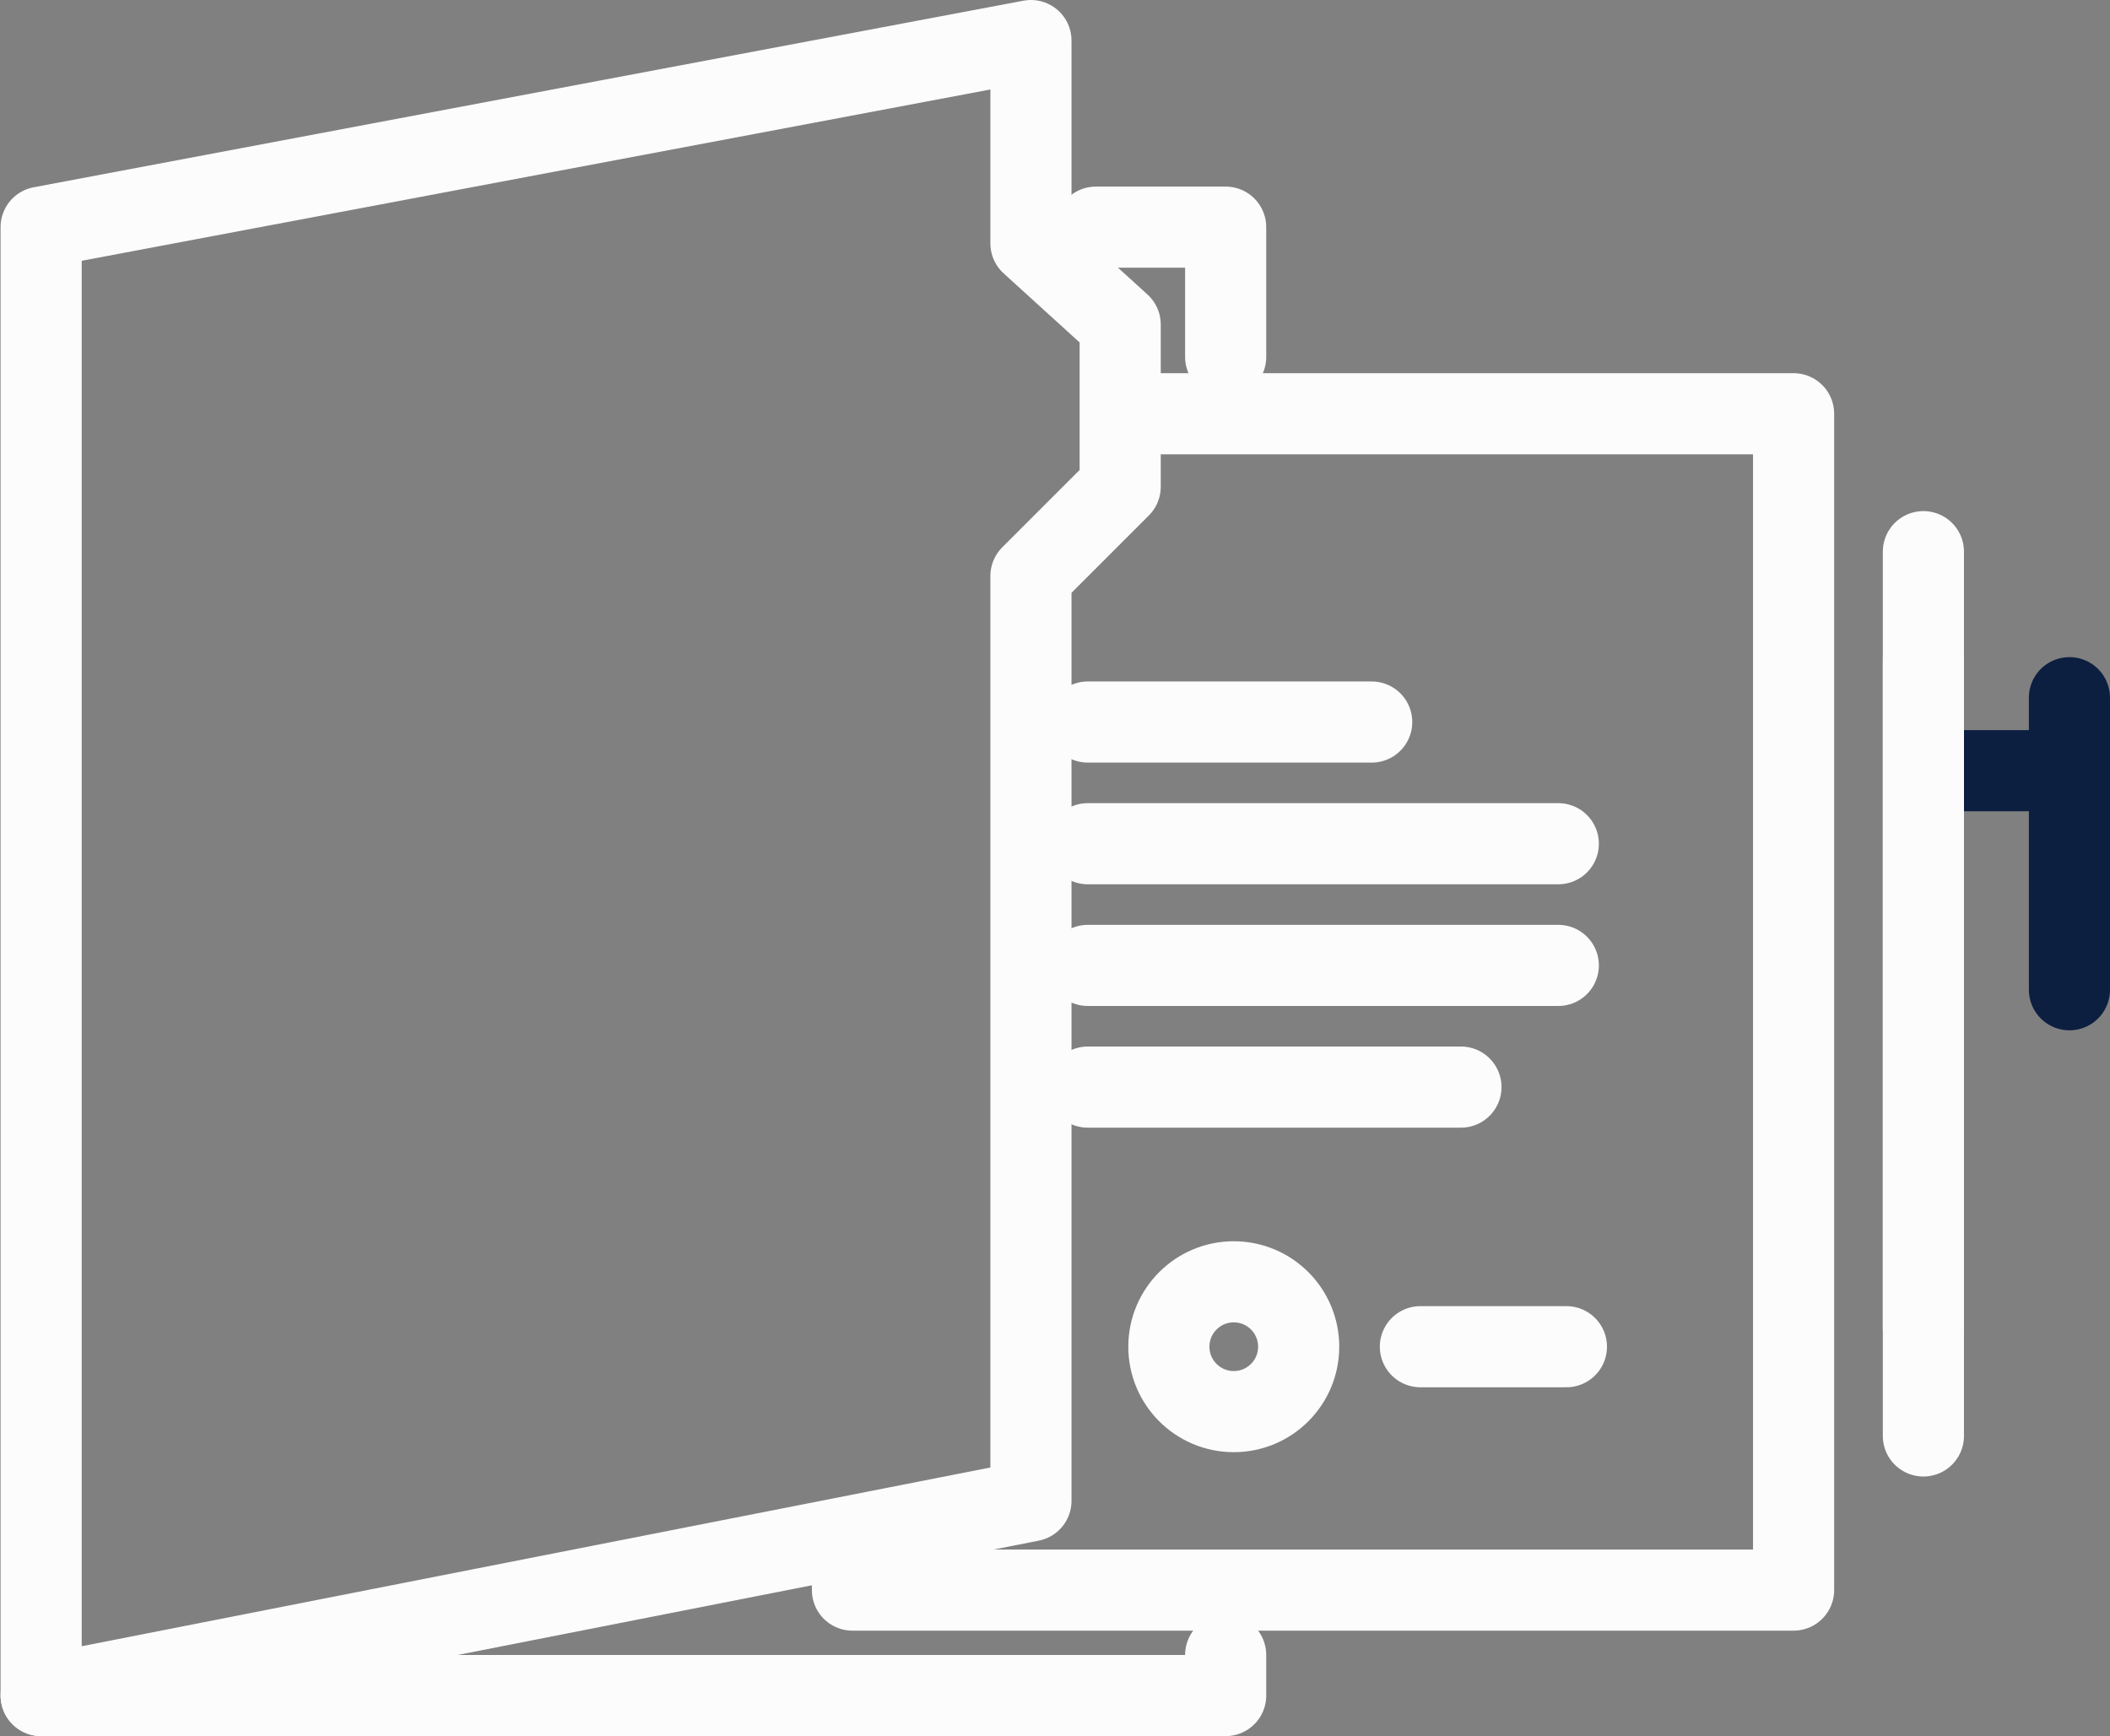 <?xml version="1.0" encoding="UTF-8" standalone="no"?>
<svg
   xmlns:dc="http://purl.org/dc/elements/1.1/"
   xmlns:cc="http://creativecommons.org/ns#"
   xmlns:rdf="http://www.w3.org/1999/02/22-rdf-syntax-ns#"
   xmlns:svg="http://www.w3.org/2000/svg"
   xmlns="http://www.w3.org/2000/svg"
   xmlns:sodipodi="http://sodipodi.sourceforge.net/DTD/sodipodi-0.dtd"
   xmlns:inkscape="http://www.inkscape.org/namespaces/inkscape"
   enable-background="new 0 0 32 32"
   viewBox="0 0 26.007 21.4"
   version="1.1"
   id="svg46"
   sodipodi:docname="archive.svg"
   inkscape:version="0.92.3 (2405546, 2018-03-11)"
   width="26.007"
   height="21.4">
  <rect x="0" y="0" width="26.007" height="21.4" fill="#808080" stroke="none"/>
  <defs
     id="defs50" />
  <sodipodi:namedview
     pagecolor="#ffffff"
     bordercolor="#666666"
     borderopacity="1"
     objecttolerance="10"
     gridtolerance="10"
     guidetolerance="10"
     inkscape:pageopacity="0"
     inkscape:pageshadow="2"
     inkscape:window-width="1853"
     inkscape:window-height="1025"
     id="namedview48"
     showgrid="false"
     inkscape:zoom="14.75"
     inkscape:cx="17.136837"
     inkscape:cy="16.383125"
     inkscape:window-x="67"
     inkscape:window-y="27"
     inkscape:window-maximized="1"
     inkscape:current-layer="Files_2_" />
  <g
     id="vertical"
     display="none"
     style="display:none"
     transform="translate(-2.993,-4.6)">
    <rect
       width="22"
       height="28"
       x="5"
       y="2"
       id="rect2"
       style="opacity:0.5;fill:#8cc63f" />
    <path
       d="M 5.8,5 5.3,2 H 5.8 L 6.2,4.3 6.5,2 H 7 L 6.4,5 Z"
       id="path4"
       inkscape:connector-curvature="0"
       style="fill:#ffffff" />
  </g>
  <g
     id="horizontal"
     display="none"
     style="display:none"
     transform="translate(-2.993,-4.6)">
    <rect
       width="28"
       height="22"
       x="2"
       y="5"
       id="rect7"
       style="opacity:0.5;fill:#d9e021" />
    <path
       d="M 28.7,6.7 V 8 H 28.2 V 5 h 0.5 v 1.3 h 0.5 V 5 h 0.4 V 8 H 29.2 V 6.7 Z"
       id="path9"
       inkscape:connector-curvature="0"
       style="fill:#ffffff" />
  </g>
  <path
     id="no_zone"
     d="M 26.007,-4.6 H 0.007 -2.993 v 3 26 3 h 3 26 3 v -3 -26 -3 z m 1,30 H -0.993 V -2.6 H 27.007 Z"
     display="none"
     inkscape:connector-curvature="0"
     style="display:none;fill:#bdccd4" />
  <g
     id="Files_2_"
     transform="translate(-2.993,-4.6)">
    <line
       x1="26.7"
       x2="26.7"
       y1="11.4"
       y2="22.3"
       stroke-miterlimit="10"
       id="line13"
       style="fill:#f9f9f9;fill-opacity:0;stroke:#fcfcfc;stroke-linecap:round;stroke-linejoin:round;stroke-miterlimit:10;stroke-opacity:1" />
    <line
       x1="28.5"
       x2="28.5"
       y1="13.2"
       y2="16.8"
       stroke-miterlimit="10"
       id="line15"
       style="fill:#f9f9f9;stroke:#0c1f40;stroke-linecap:round;stroke-linejoin:round;stroke-miterlimit:10" />
    <line
       x1="27.2"
       x2="29"
       y1="14.1"
       y2="14.1"
       stroke-miterlimit="10"
       id="line17"
       style="fill:#f9f9f9;stroke:#0c1f40;stroke-linejoin:round;stroke-miterlimit:10" />
    <line
       x1="26.7"
       x2="26.7"
       y1="13.2"
       y2="20.5"
       stroke-miterlimit="10"
       id="line19"
       style="fill:#f9f9f9;fill-opacity:0;stroke:#fcfcfc;stroke-linecap:square;stroke-miterlimit:10;stroke-opacity:1" />
    <polyline
       stroke-miterlimit="10"
       points="18.1 9 18.1 7.4 16.5 7.4"
       id="polyline21"
       style="fill:#f9f9f9;fill-opacity:0;stroke:#fcfcfc;stroke-linecap:round;stroke-linejoin:round;stroke-miterlimit:10;stroke-opacity:1" />
    <polyline
       stroke-miterlimit="10"
       points="3.5 25.5 18.1 25.5 18.1 25"
       id="polyline23"
       style="fill:#f9f9f9;fill-opacity:0;stroke:#fcfcfc;stroke-linecap:round;stroke-linejoin:round;stroke-miterlimit:10;stroke-opacity:1" />
    <g
       id="g39"
       style="fill:#f9f9f9;fill-opacity:0;stroke:#fcfcfc;stroke-opacity:1">
      <polyline
         stroke-miterlimit="10"
         points="17 9.7 25.1 9.7 25.1 24.2 13.5 24.2 13.5 24"
         id="polyline25"
         style="fill:#f9f9f9;fill-opacity:0;stroke:#fcfcfc;stroke-linecap:round;stroke-linejoin:round;stroke-miterlimit:10;stroke-opacity:1" />
      <line
         x1="16.4"
         x2="19.9"
         y1="13.5"
         y2="13.5"
         stroke-miterlimit="10"
         id="line27"
         style="fill:#f9f9f9;fill-opacity:0;stroke:#fcfcfc;stroke-linecap:round;stroke-linejoin:round;stroke-miterlimit:10;stroke-opacity:1" />
      <line
         x1="20.5"
         x2="22.3"
         y1="21.2"
         y2="21.2"
         stroke-miterlimit="10"
         id="line29"
         style="fill:#f9f9f9;fill-opacity:0;stroke:#fcfcfc;stroke-linecap:round;stroke-linejoin:round;stroke-miterlimit:10;stroke-opacity:1" />
      <line
         x1="16.4"
         x2="22.2"
         y1="15"
         y2="15"
         stroke-miterlimit="10"
         id="line31"
         style="fill:#f9f9f9;fill-opacity:0;stroke:#fcfcfc;stroke-linecap:round;stroke-miterlimit:10;stroke-opacity:1" />
      <line
         x1="16.4"
         x2="22.2"
         y1="16.5"
         y2="16.5"
         stroke-miterlimit="10"
         id="line33"
         style="fill:#f9f9f9;fill-opacity:0;stroke:#fcfcfc;stroke-linecap:round;stroke-miterlimit:10;stroke-opacity:1" />
      <line
         x1="16.4"
         x2="21"
         y1="18"
         y2="18"
         stroke-miterlimit="10"
         id="line35"
         style="fill:#f9f9f9;fill-opacity:0;stroke:#fcfcfc;stroke-linecap:round;stroke-miterlimit:10;stroke-opacity:1" />
      <circle
         cx="18.2"
         cy="21.2"
         r="0.8"
         stroke-miterlimit="10"
         id="circle37"
         style="fill:#f9f9f9;fill-opacity:0;stroke:#fcfcfc;stroke-miterlimit:10;stroke-opacity:1" />
    </g>
    <g
       id="g43"
       style="fill:#f9f9f9;fill-opacity:0;stroke:#fcfcfc;stroke-opacity:1">
      <polygon
         stroke-miterlimit="10"
         points="3.5,7.4 15.7,5.1 15.7,7.6 16.8,8.6 16.8,10.6 15.7,11.7 15.7,23.1 3.5,25.5 "
         id="polygon41"
         style="fill:#f9f9f9;fill-opacity:0;stroke:#fcfcfc;stroke-linecap:round;stroke-linejoin:round;stroke-miterlimit:10;stroke-opacity:1" />
    </g>
  </g>
</svg>
